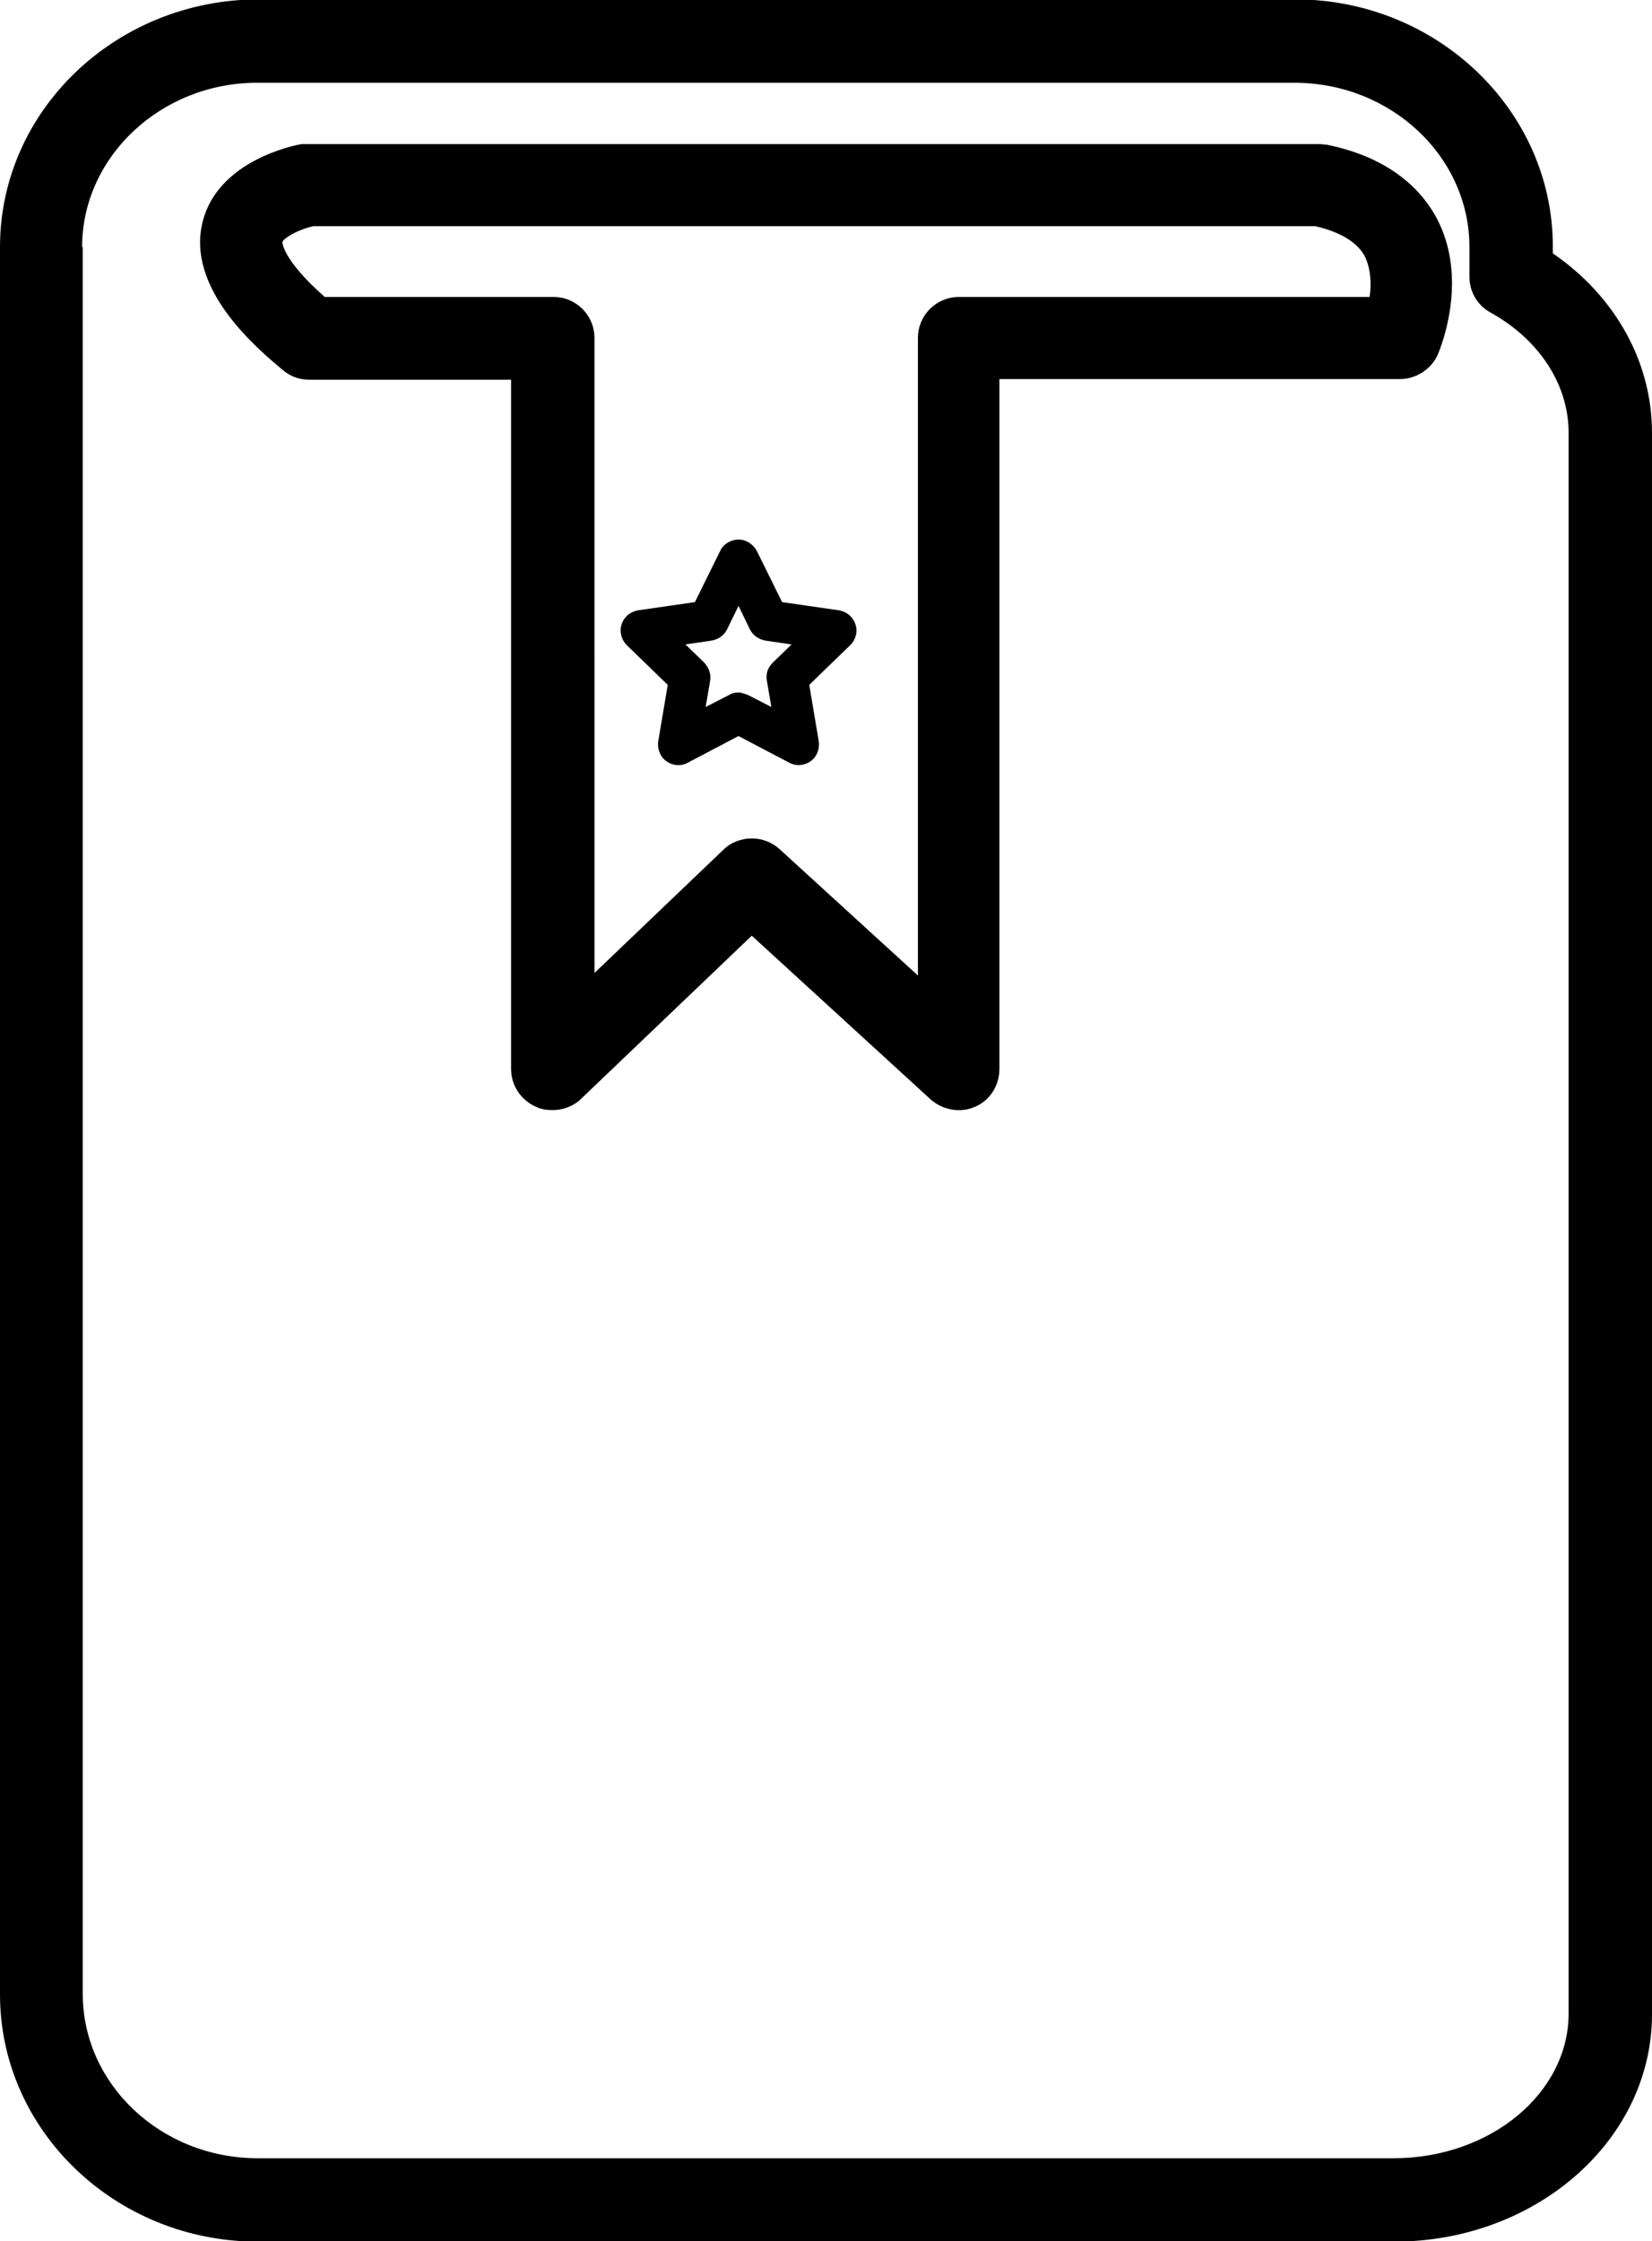 <?xml version="1.0" encoding="UTF-8"?>
<svg id="Camada_2" data-name="Camada 2" xmlns="http://www.w3.org/2000/svg" viewBox="0 0 26.15 35.47">
  <g id="Layer_1" data-name="Layer 1">
    <g>
      <path d="M0,3.91v27.66c0,2.15,1.83,3.91,4.08,3.91h17.99c2.25,0,4.08-1.61,4.08-3.6V6.85c0-1.12-.58-2.16-1.57-2.84v-.11c0-2.15-1.83-3.91-4.08-3.91H4.08C1.83,0,0,1.75,0,3.91ZM1.3,3.91c0-1.43,1.25-2.6,2.77-2.6h16.42c1.53,0,2.77,1.17,2.77,2.6v.47c0,.24.13.46.34.57.77.43,1.23,1.14,1.23,1.9v25.02c0,1.26-1.24,2.29-2.77,2.29H4.08c-1.53,0-2.77-1.17-2.77-2.6V3.91Z"/>
      <path d="M4.48,5.86c.12.1.26.15.41.15h3.2v10.91c0,.26.16.5.4.6.08.04.17.05.26.05.16,0,.33-.06.45-.18l2.7-2.58,2.83,2.59c.19.17.47.22.7.12.24-.1.39-.34.39-.6V6h6.34c.26,0,.5-.16.6-.39.05-.12.49-1.2-.02-2.16-.22-.41-.7-.95-1.74-1.16-.04,0-.08-.01-.13-.01H4.89s-.08,0-.11,0c-.13.02-1.32.26-1.57,1.22-.28,1.08.89,2.04,1.27,2.36ZM4.96,3.58h15.86c.39.09.66.25.78.47.1.2.11.44.08.65h-6.5c-.36,0-.65.29-.65.65v10.09l-2.19-2c-.12-.11-.28-.17-.44-.17s-.33.06-.45.18l-2.04,1.95V5.35c0-.36-.29-.65-.65-.65h-3.62c-.68-.6-.67-.87-.67-.87.03-.07.26-.2.49-.25Z"/>
      <path d="M10.57,10.84l-.15.89c-.02.12.03.25.13.32.06.04.12.06.19.06.05,0,.1-.01.15-.04l.8-.42.8.42c.11.06.24.05.34-.02.1-.07.15-.2.13-.32l-.15-.89.65-.63c.09-.09.12-.22.08-.33-.04-.12-.14-.2-.26-.22l-.9-.13-.4-.81c-.06-.11-.17-.18-.29-.18s-.24.07-.29.18l-.4.81-.9.13c-.12.02-.22.1-.26.22-.04.12,0,.25.08.33l.65.63ZM11.26,10.14c.11-.02.2-.08.25-.18l.18-.37.18.37c.05.1.14.16.25.18l.41.06-.3.29c-.08.08-.11.18-.09.29l.07.41-.37-.19s-.1-.04-.15-.04-.1.01-.15.04l-.37.19.07-.41c.02-.11-.02-.21-.09-.29l-.3-.29.41-.06Z"/>
    </g>
  </g>
</svg>